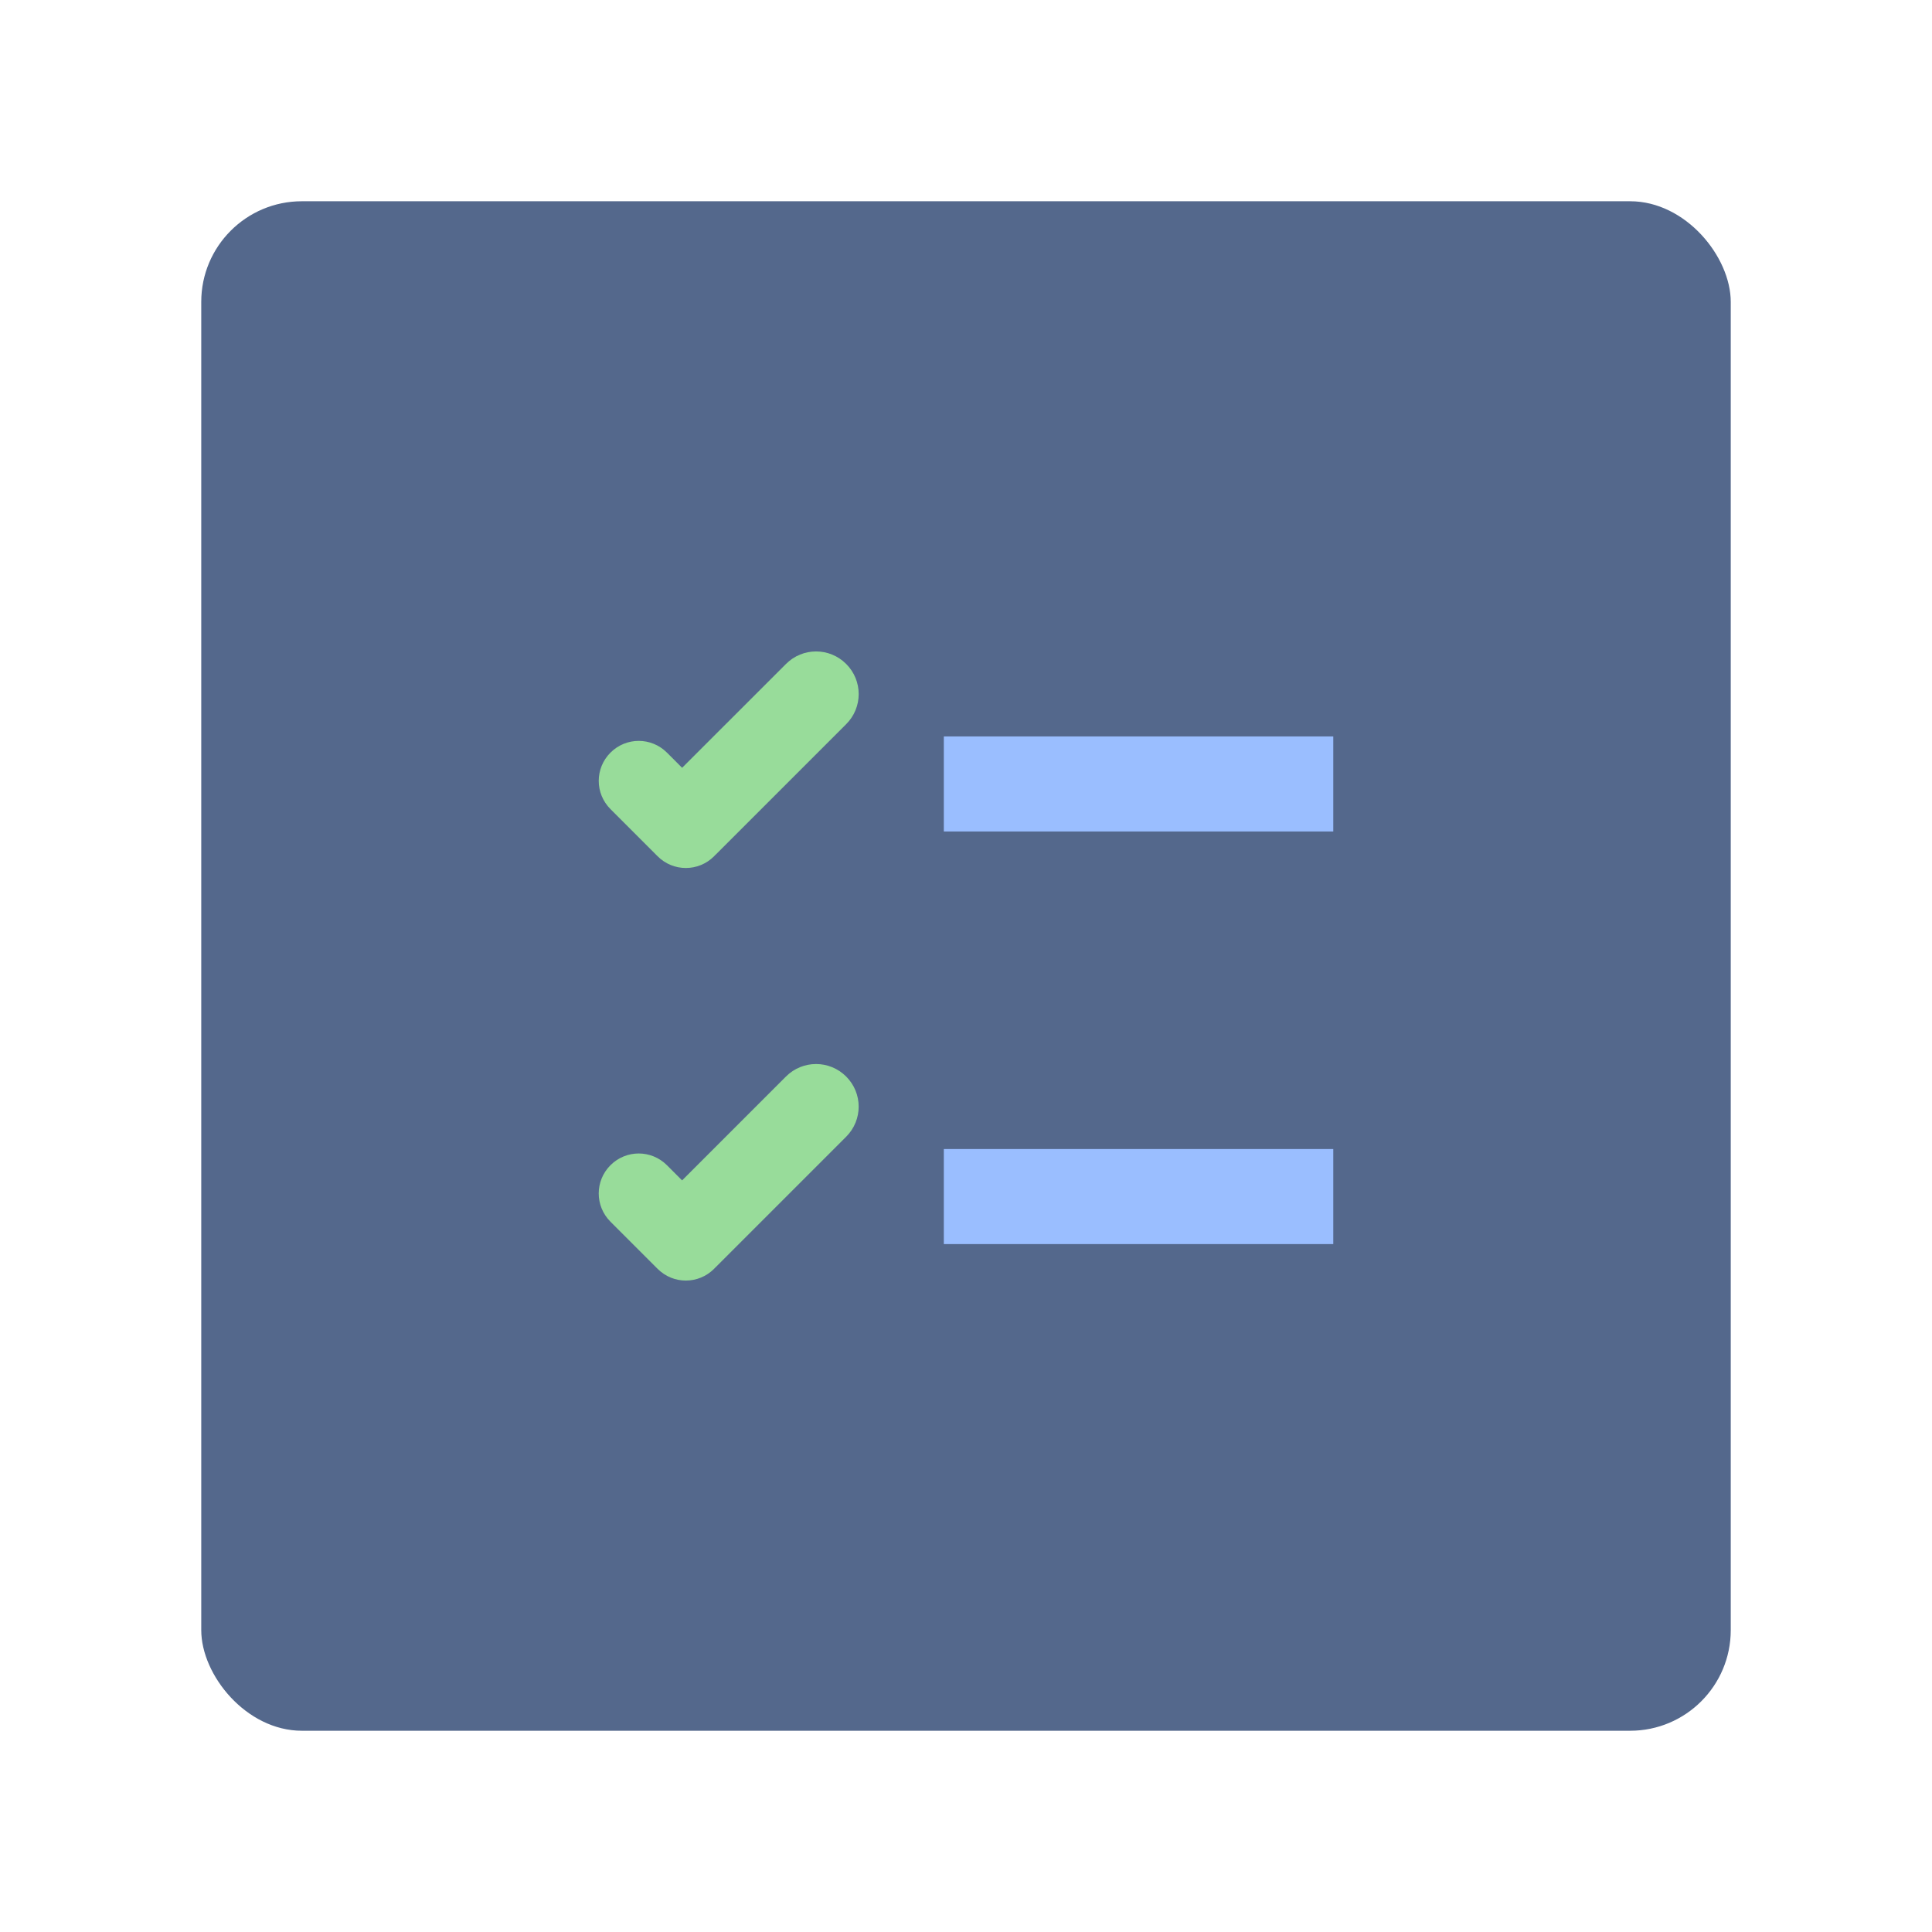 <?xml version="1.0" encoding="UTF-8" standalone="no"?>
<svg
   version="1.1"
   viewBox="0 0 192 192"
   xml:space="preserve"
   id="svg12"
   sodipodi:docname="snaptick.svg"
   inkscape:version="1.2.2 (b0a8486541, 2022-12-01)"
   inkscape:export-filename="snaptick.png"
   inkscape:export-xdpi="96"
   inkscape:export-ydpi="96"
   xmlns:inkscape="http://www.inkscape.org/namespaces/inkscape"
   xmlns:sodipodi="http://sodipodi.sourceforge.net/DTD/sodipodi-0.dtd"
   xmlns="http://www.w3.org/2000/svg"
   xmlns:svg="http://www.w3.org/2000/svg"><defs
   id="defs16" /><sodipodi:namedview
   id="namedview14"
   pagecolor="#505050"
   bordercolor="#eeeeee"
   borderopacity="1"
   inkscape:showpageshadow="0"
   inkscape:pageopacity="0"
   inkscape:pagecheckerboard="0"
   inkscape:deskcolor="#d1d1d1"
   showgrid="false"
   inkscape:zoom="0.61458333"
   inkscape:cx="-452.33898"
   inkscape:cy="157.01695"
   inkscape:window-width="1884"
   inkscape:window-height="1055"
   inkscape:window-x="36"
   inkscape:window-y="0"
   inkscape:window-maximized="1"
   inkscape:current-layer="svg12" />
	 <rect
   class="a"
   x="20"
   y="20"
   width="152"
   height="152"
   rx="10"
   fill="#54688c"
   id="rect2" /><path
   d="m 81.098,105.742 c -1.082,0 -2.162,0.414 -2.99,1.242 l -10.322,10.322 -1.506,-1.508 c -1.555,-1.555 -4.058,-1.555 -5.613,0 -1.555,1.555 -1.555,4.058 0,5.613 l 4.498,4.498 0.186,0.186 c 1.555,1.555 4.058,1.555 5.613,0 0.043,-0.043 0.084,-0.086 0.125,-0.132 0.02,-0.019 0.042,-0.035 0.061,-0.054 l 12.941,-12.941 c 1.658,-1.658 1.657,-4.327 0,-5.984 -0.829,-0.829 -1.91,-1.242 -2.992,-1.242 z"
   fill="#98dc9a"
   id="path4"
   style="stroke-width:0.82" /><rect
   x="93.796"
   y="73.186"
   width="38.704"
   height="9.446"
   rx="0"
   ry="4.723"
   fill="#9abeff"
   id="rect6"
   style="stroke-width:0.82" /><path
   d="m 81.101,64.739 c -1.082,0 -2.162,0.415 -2.99,1.244 L 67.788,76.303 66.281,74.795 c -1.555,-1.555 -4.058,-1.555 -5.613,0 -1.555,1.555 -1.555,4.058 0,5.613 l 4.498,4.5 0.186,0.186 c 1.555,1.555 4.058,1.555 5.613,0 0.04,-0.04 0.077,-0.082 0.115,-0.123 0.023,-0.022 0.048,-0.04 0.07,-0.062 L 84.093,71.967 c 1.658,-1.658 1.657,-4.327 0,-5.984 -0.829,-0.829 -1.91,-1.244 -2.992,-1.244 z"
   fill="#98dc9a"
   id="path8"
   style="stroke-width:0.82" /><rect
   x="93.796"
   y="114.19"
   width="38.704"
   height="9.446"
   rx="0"
   ry="4.723"
   fill="#9abeff"
   id="rect10"
   style="stroke-width:0.82" /></svg>
